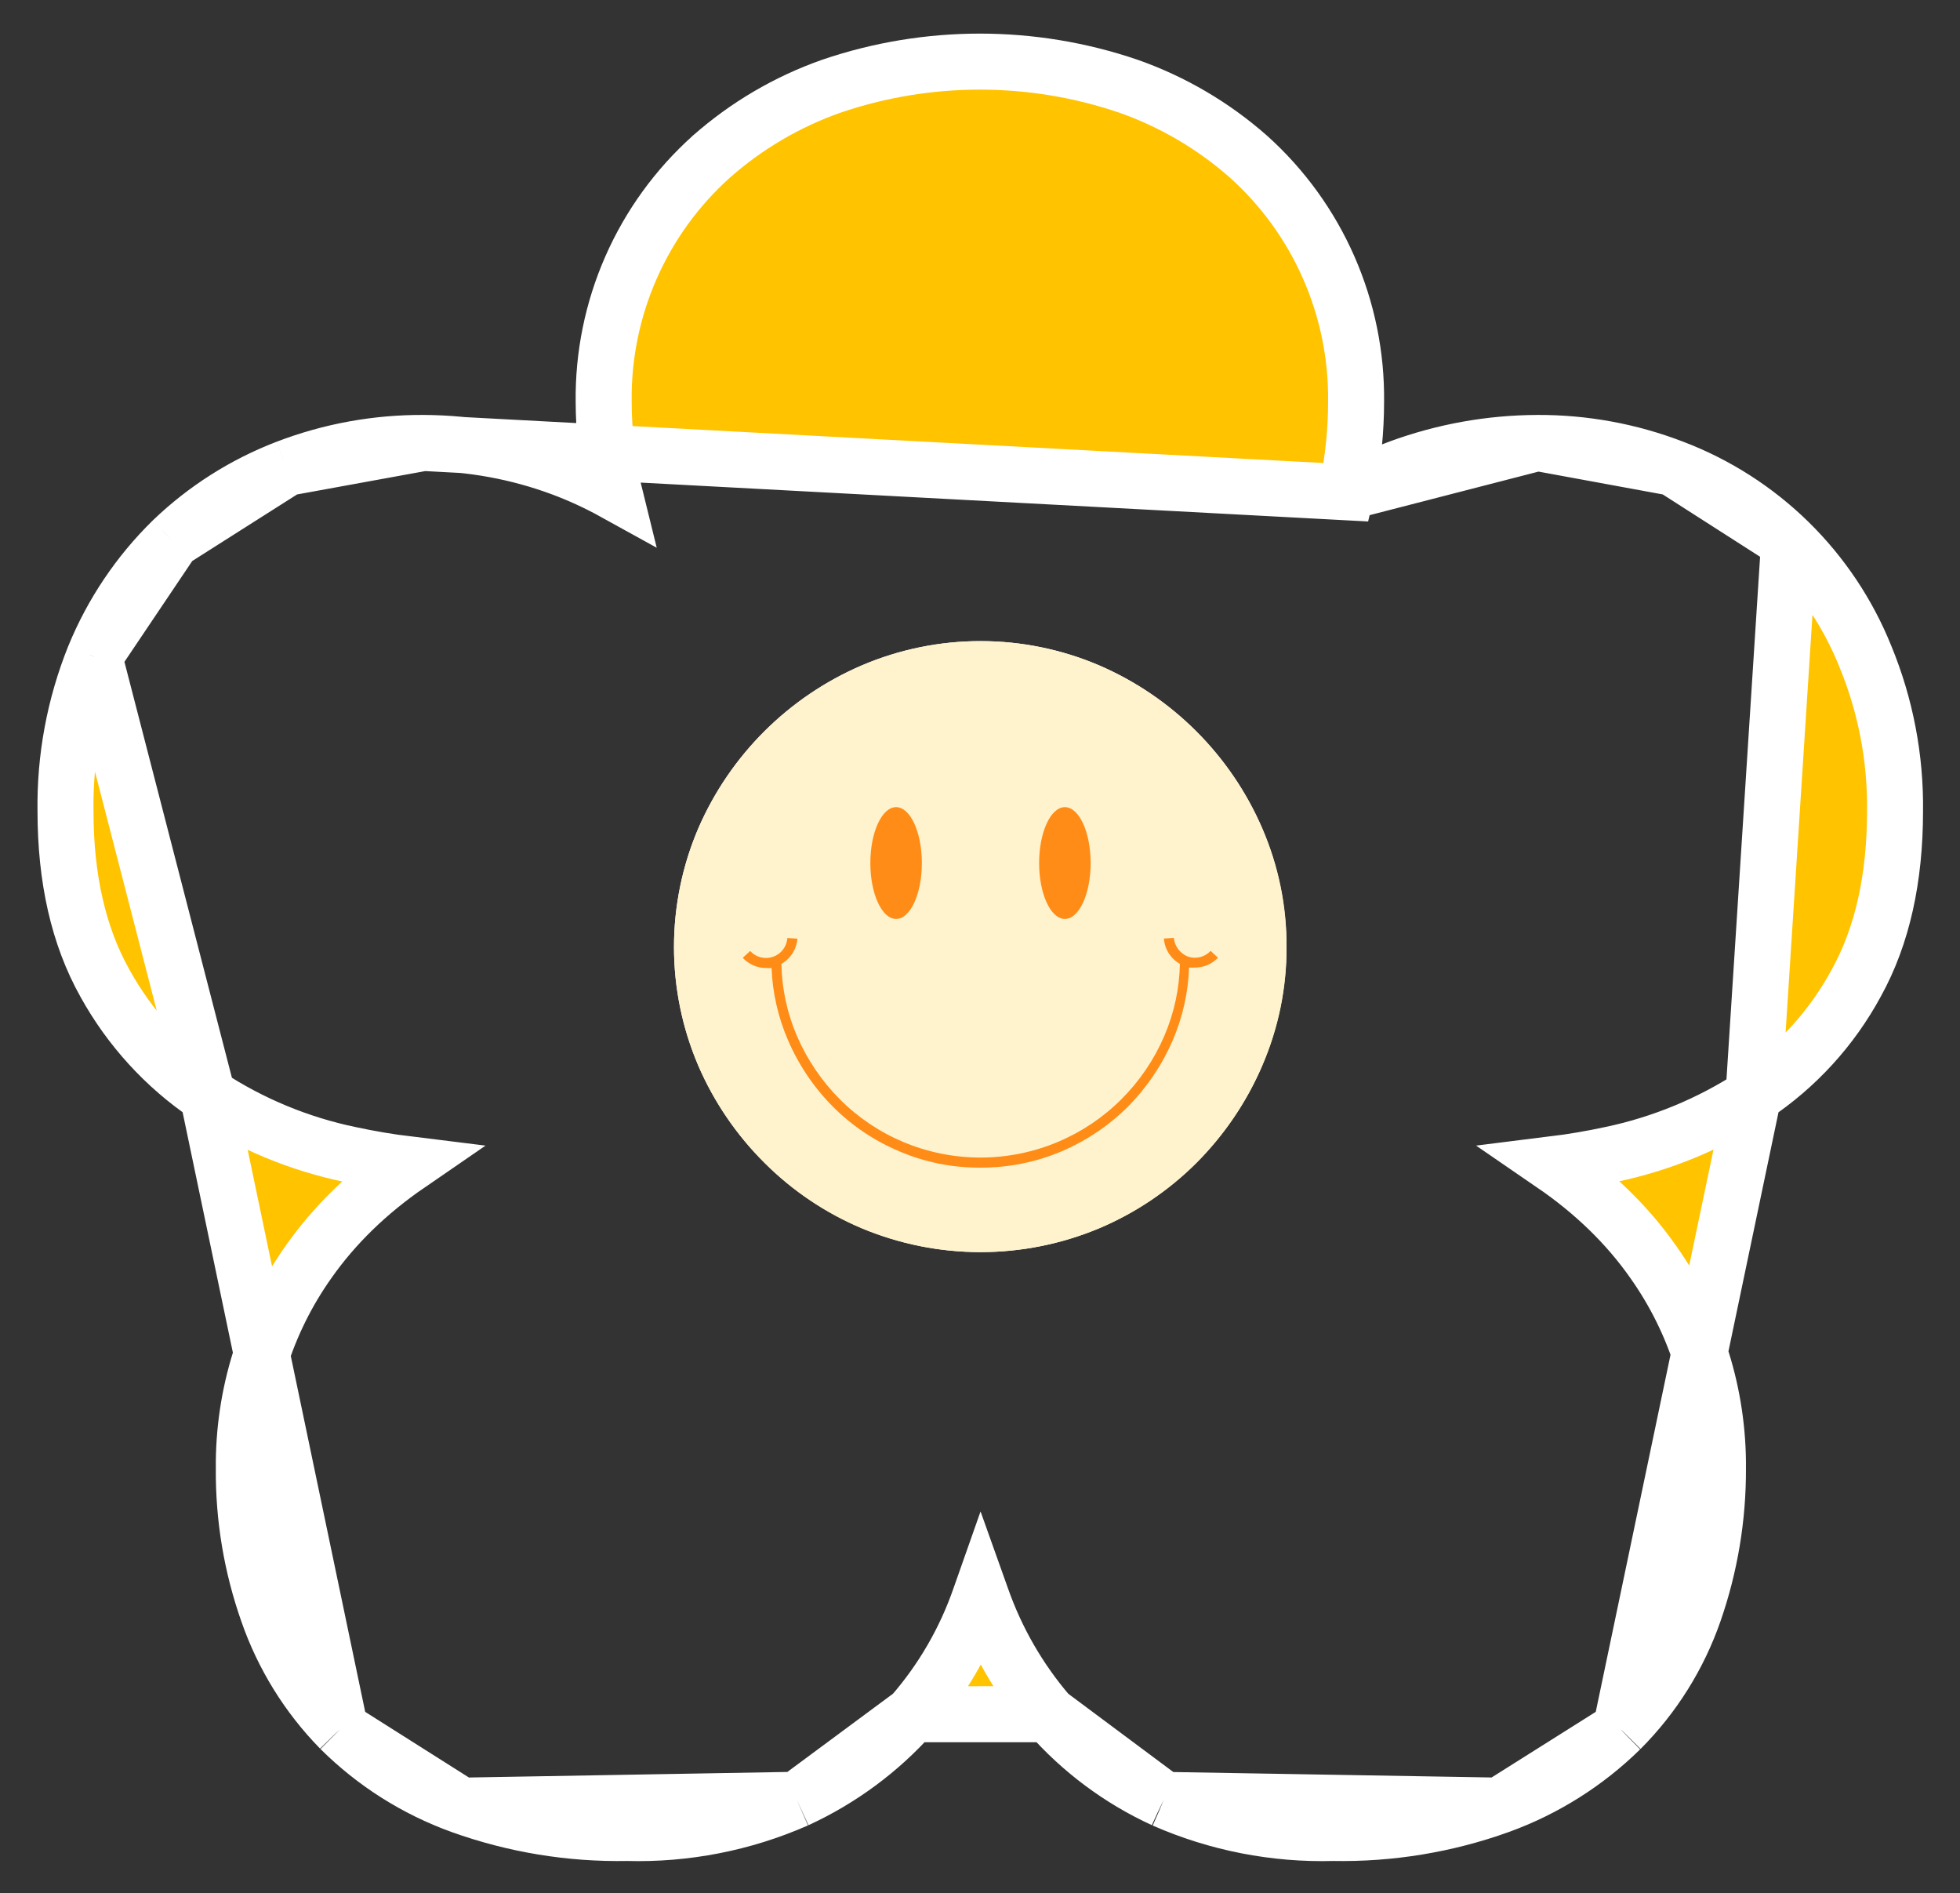 <svg width="175" height="169" viewBox="0 0 175 169" fill="none" xmlns="http://www.w3.org/2000/svg">
<rect x="0" y="0" width="175" height="169" fill="#333333" stroke="none"/>
<path d="M120.203 43.942C121.72 43.101 123.3 42.371 124.931 41.759L124.939 41.756L124.947 41.753C128.897 40.303 133.07 39.554 137.278 39.54L120.203 43.942ZM120.203 43.942C120.239 43.791 120.274 43.639 120.308 43.487L120.314 43.462L120.319 43.436C120.824 40.944 121.078 38.408 121.079 35.865C121.127 31.749 120.296 27.669 118.643 23.899C116.988 20.124 114.546 16.746 111.48 13.991L111.471 13.983L111.462 13.975C108.333 11.217 104.703 9.088 100.77 7.702L100.757 7.698L100.744 7.693C92.149 4.769 82.829 4.769 74.234 7.693L74.221 7.698L74.208 7.702C70.277 9.088 66.65 11.218 63.525 13.976L63.517 13.982L63.51 13.989C60.44 16.742 57.994 20.119 56.336 23.895C54.68 27.667 53.849 31.75 53.899 35.869C53.906 38.425 54.183 40.973 54.726 43.471L54.731 43.494L54.737 43.517C54.77 43.659 54.805 43.8 54.84 43.942C53.33 43.108 51.757 42.385 50.134 41.778L50.127 41.776C46.184 40.316 42.016 39.56 37.812 39.54C37.812 39.54 37.812 39.54 37.813 39.54L120.203 43.942ZM25.594 41.766L25.595 41.766C29.493 40.272 33.636 39.517 37.81 39.54L25.594 41.766ZM25.594 41.766C21.798 43.222 18.331 45.422 15.398 48.236L15.389 48.245M25.594 41.766L15.389 48.245M15.389 48.245L15.379 48.255M15.389 48.245L15.379 48.255M15.379 48.255C12.379 51.194 10.01 54.715 8.416 58.602L8.413 58.61M15.379 48.255L8.413 58.61M8.413 58.61L8.409 58.618M8.413 58.61L8.409 58.618M8.409 58.618C6.646 63.006 5.776 67.702 5.849 72.43C5.852 78.379 6.989 83.528 9.375 87.777C11.59 91.786 14.724 95.215 18.518 97.781L18.534 97.791M8.409 58.618L18.534 97.791M18.534 97.791L18.549 97.801M18.534 97.791L18.549 97.801M18.549 97.801C22.413 100.333 26.718 102.116 31.241 103.056C32.98 103.431 34.733 103.726 36.495 103.942C32.874 106.43 29.879 109.327 27.546 112.649C23.73 118.036 21.709 124.49 21.769 131.092C21.735 135.458 22.459 139.796 23.909 143.914C25.264 147.823 27.468 151.384 30.363 154.339L30.375 154.352M18.549 97.801L30.375 154.352M30.375 154.352L30.387 154.364M30.375 154.352L30.387 154.364M30.387 154.364C33.438 157.394 37.115 159.721 41.16 161.182L41.163 161.183M30.387 154.364L41.163 161.183M41.163 161.183C45.919 162.892 50.946 163.718 55.998 163.621C61.193 163.767 66.355 162.759 71.114 160.669L71.134 160.66M41.163 161.183L71.134 160.66M71.134 160.66L71.154 160.651M71.134 160.66L71.154 160.651M71.154 160.651C75.068 158.85 78.569 156.26 81.435 153.043L81.444 153.033M71.154 160.651L81.444 153.033M81.444 153.033L81.453 153.023M81.444 153.033L81.453 153.023M81.453 153.023C84.12 149.965 86.172 146.421 87.499 142.587C87.52 142.524 87.542 142.462 87.564 142.4C87.586 142.462 87.608 142.525 87.63 142.587C88.966 146.406 91.006 149.941 93.643 153.009L93.651 153.019M81.453 153.023L93.651 153.019M93.651 153.019L93.66 153.029M93.651 153.019L93.66 153.029M93.66 153.029C96.495 156.26 99.979 158.858 103.886 160.652L103.905 160.661M93.66 153.029L103.905 160.661M103.905 160.661L103.924 160.669M103.905 160.661L103.924 160.669M103.924 160.669C108.683 162.759 113.845 163.767 119.04 163.621C124.092 163.718 129.119 162.892 133.875 161.183L133.881 161.18M103.924 160.669L133.881 161.18M133.881 161.18C137.93 159.713 141.617 157.391 144.69 154.374L144.7 154.365M133.881 161.18L144.7 154.365M144.7 154.365L144.709 154.356M144.7 154.365L144.709 154.356M144.709 154.356C147.647 151.411 149.883 147.841 151.25 143.912C152.684 139.792 153.407 135.459 153.389 131.097C153.451 124.494 151.43 118.04 147.614 112.651C145.281 109.319 142.275 106.421 138.648 103.933C140.383 103.718 142.108 103.425 143.82 103.055C148.349 102.108 152.663 100.328 156.542 97.806L156.552 97.8M144.709 154.356L156.552 97.8M156.552 97.8L156.561 97.793M156.552 97.8L156.561 97.793M156.561 97.793C160.393 95.251 163.542 91.806 165.731 87.763C168.089 83.511 169.196 78.361 169.199 72.436C169.263 67.695 168.363 62.99 166.555 58.607C165.013 54.768 162.692 51.29 159.74 48.391M156.561 97.793L159.74 48.391M159.74 48.391C156.785 45.492 153.262 43.235 149.393 41.765M159.74 48.391L149.393 41.765M149.393 41.765C145.528 40.277 141.42 39.522 137.278 39.54L149.393 41.765ZM70.035 102.041L70.03 102.036C67.749 99.772 65.922 97.093 64.646 94.143C63.347 91.106 62.677 87.838 62.677 84.535C62.677 81.233 63.347 77.966 64.645 74.93C67.226 68.982 71.983 64.245 77.942 61.689C80.978 60.395 84.244 59.729 87.544 59.729C90.843 59.729 94.109 60.395 97.144 61.688C103.089 64.252 107.831 68.988 110.403 74.929C111.7 77.964 112.369 81.23 112.369 84.53C112.369 87.832 111.699 91.101 110.4 94.137L110.245 94.499C108.986 97.306 107.226 99.862 105.052 102.042C102.786 104.3 100.107 106.101 97.16 107.345C94.114 108.616 90.845 109.271 87.544 109.271C84.243 109.271 80.974 108.616 77.927 107.345C74.979 106.103 72.299 104.301 70.035 102.041Z" fill="#FFC300" stroke="white" stroke-width="5"/>
<path d="M114.869 84.49C114.897 88.149 114.158 91.774 112.699 95.13C111.305 98.369 109.31 101.314 106.819 103.81C104.325 106.297 101.374 108.28 98.129 109.65C94.776 111.05 91.178 111.771 87.544 111.771C83.911 111.771 80.313 111.05 76.96 109.65C73.713 108.282 70.762 106.299 68.269 103.81C65.761 101.32 63.752 98.374 62.349 95.13C60.916 91.782 60.178 88.177 60.178 84.535C60.178 80.893 60.916 77.289 62.349 73.94C65.185 67.404 70.411 62.198 76.96 59.39C80.306 57.964 83.907 57.229 87.544 57.229C91.182 57.229 94.783 57.964 98.129 59.39C104.663 62.207 109.874 67.411 112.699 73.94C114.151 77.267 114.89 80.861 114.869 84.49Z" fill="#FFF3CD"/>
<path d="M80.009 82.03C81.279 82.03 82.309 79.796 82.309 77.04C82.309 74.284 81.279 72.05 80.009 72.05C78.739 72.05 77.709 74.284 77.709 77.04C77.709 79.796 78.739 82.03 80.009 82.03Z" fill="#FF8C17"/>
<path d="M95.079 82.03C96.35 82.03 97.379 79.796 97.379 77.04C97.379 74.284 96.35 72.05 95.079 72.05C93.809 72.05 92.779 74.284 92.779 77.04C92.779 79.796 93.809 82.03 95.079 82.03Z" fill="#FF8C17"/>
<path d="M108.748 85.49L108.088 84.88C107.84 85.15 107.519 85.342 107.165 85.434C106.81 85.526 106.436 85.514 106.088 85.4C105.739 85.267 105.435 85.04 105.209 84.743C104.982 84.446 104.844 84.092 104.808 83.72L103.918 83.78C103.952 84.246 104.1 84.695 104.35 85.09C104.599 85.484 104.942 85.811 105.348 86.04C105.305 88.253 104.833 90.437 103.958 92.47C103.052 94.585 101.748 96.506 100.118 98.13C98.489 99.756 96.56 101.05 94.438 101.94C92.255 102.857 89.911 103.33 87.543 103.33C85.175 103.33 82.831 102.857 80.648 101.94C78.537 101.051 76.618 99.761 74.998 98.14C73.373 96.513 72.07 94.592 71.158 92.48C70.282 90.444 69.81 88.257 69.768 86.04C70.173 85.811 70.514 85.486 70.764 85.093C71.013 84.701 71.162 84.254 71.198 83.79L70.298 83.73C70.274 84.105 70.14 84.463 69.913 84.762C69.686 85.06 69.376 85.286 69.022 85.409C68.668 85.533 68.286 85.55 67.922 85.457C67.559 85.365 67.231 85.168 66.978 84.89L66.318 85.5C66.582 85.786 66.902 86.014 67.258 86.171C67.615 86.328 67.999 86.409 68.388 86.41C68.555 86.425 68.722 86.425 68.888 86.41C68.976 88.622 69.471 90.798 70.348 92.83C71.297 95.044 72.654 97.059 74.348 98.77C76.048 100.479 78.066 101.837 80.288 102.77C82.567 103.745 85.02 104.242 87.498 104.23C89.998 104.245 92.475 103.752 94.778 102.78C96.994 101.835 99.01 100.478 100.718 98.78C102.409 97.065 103.765 95.051 104.718 92.84C105.598 90.792 106.09 88.598 106.168 86.37C106.328 86.38 106.489 86.38 106.648 86.37C107.04 86.378 107.43 86.304 107.791 86.152C108.153 86.001 108.479 85.775 108.748 85.49Z" fill="#FF8C17"/>
</svg>
